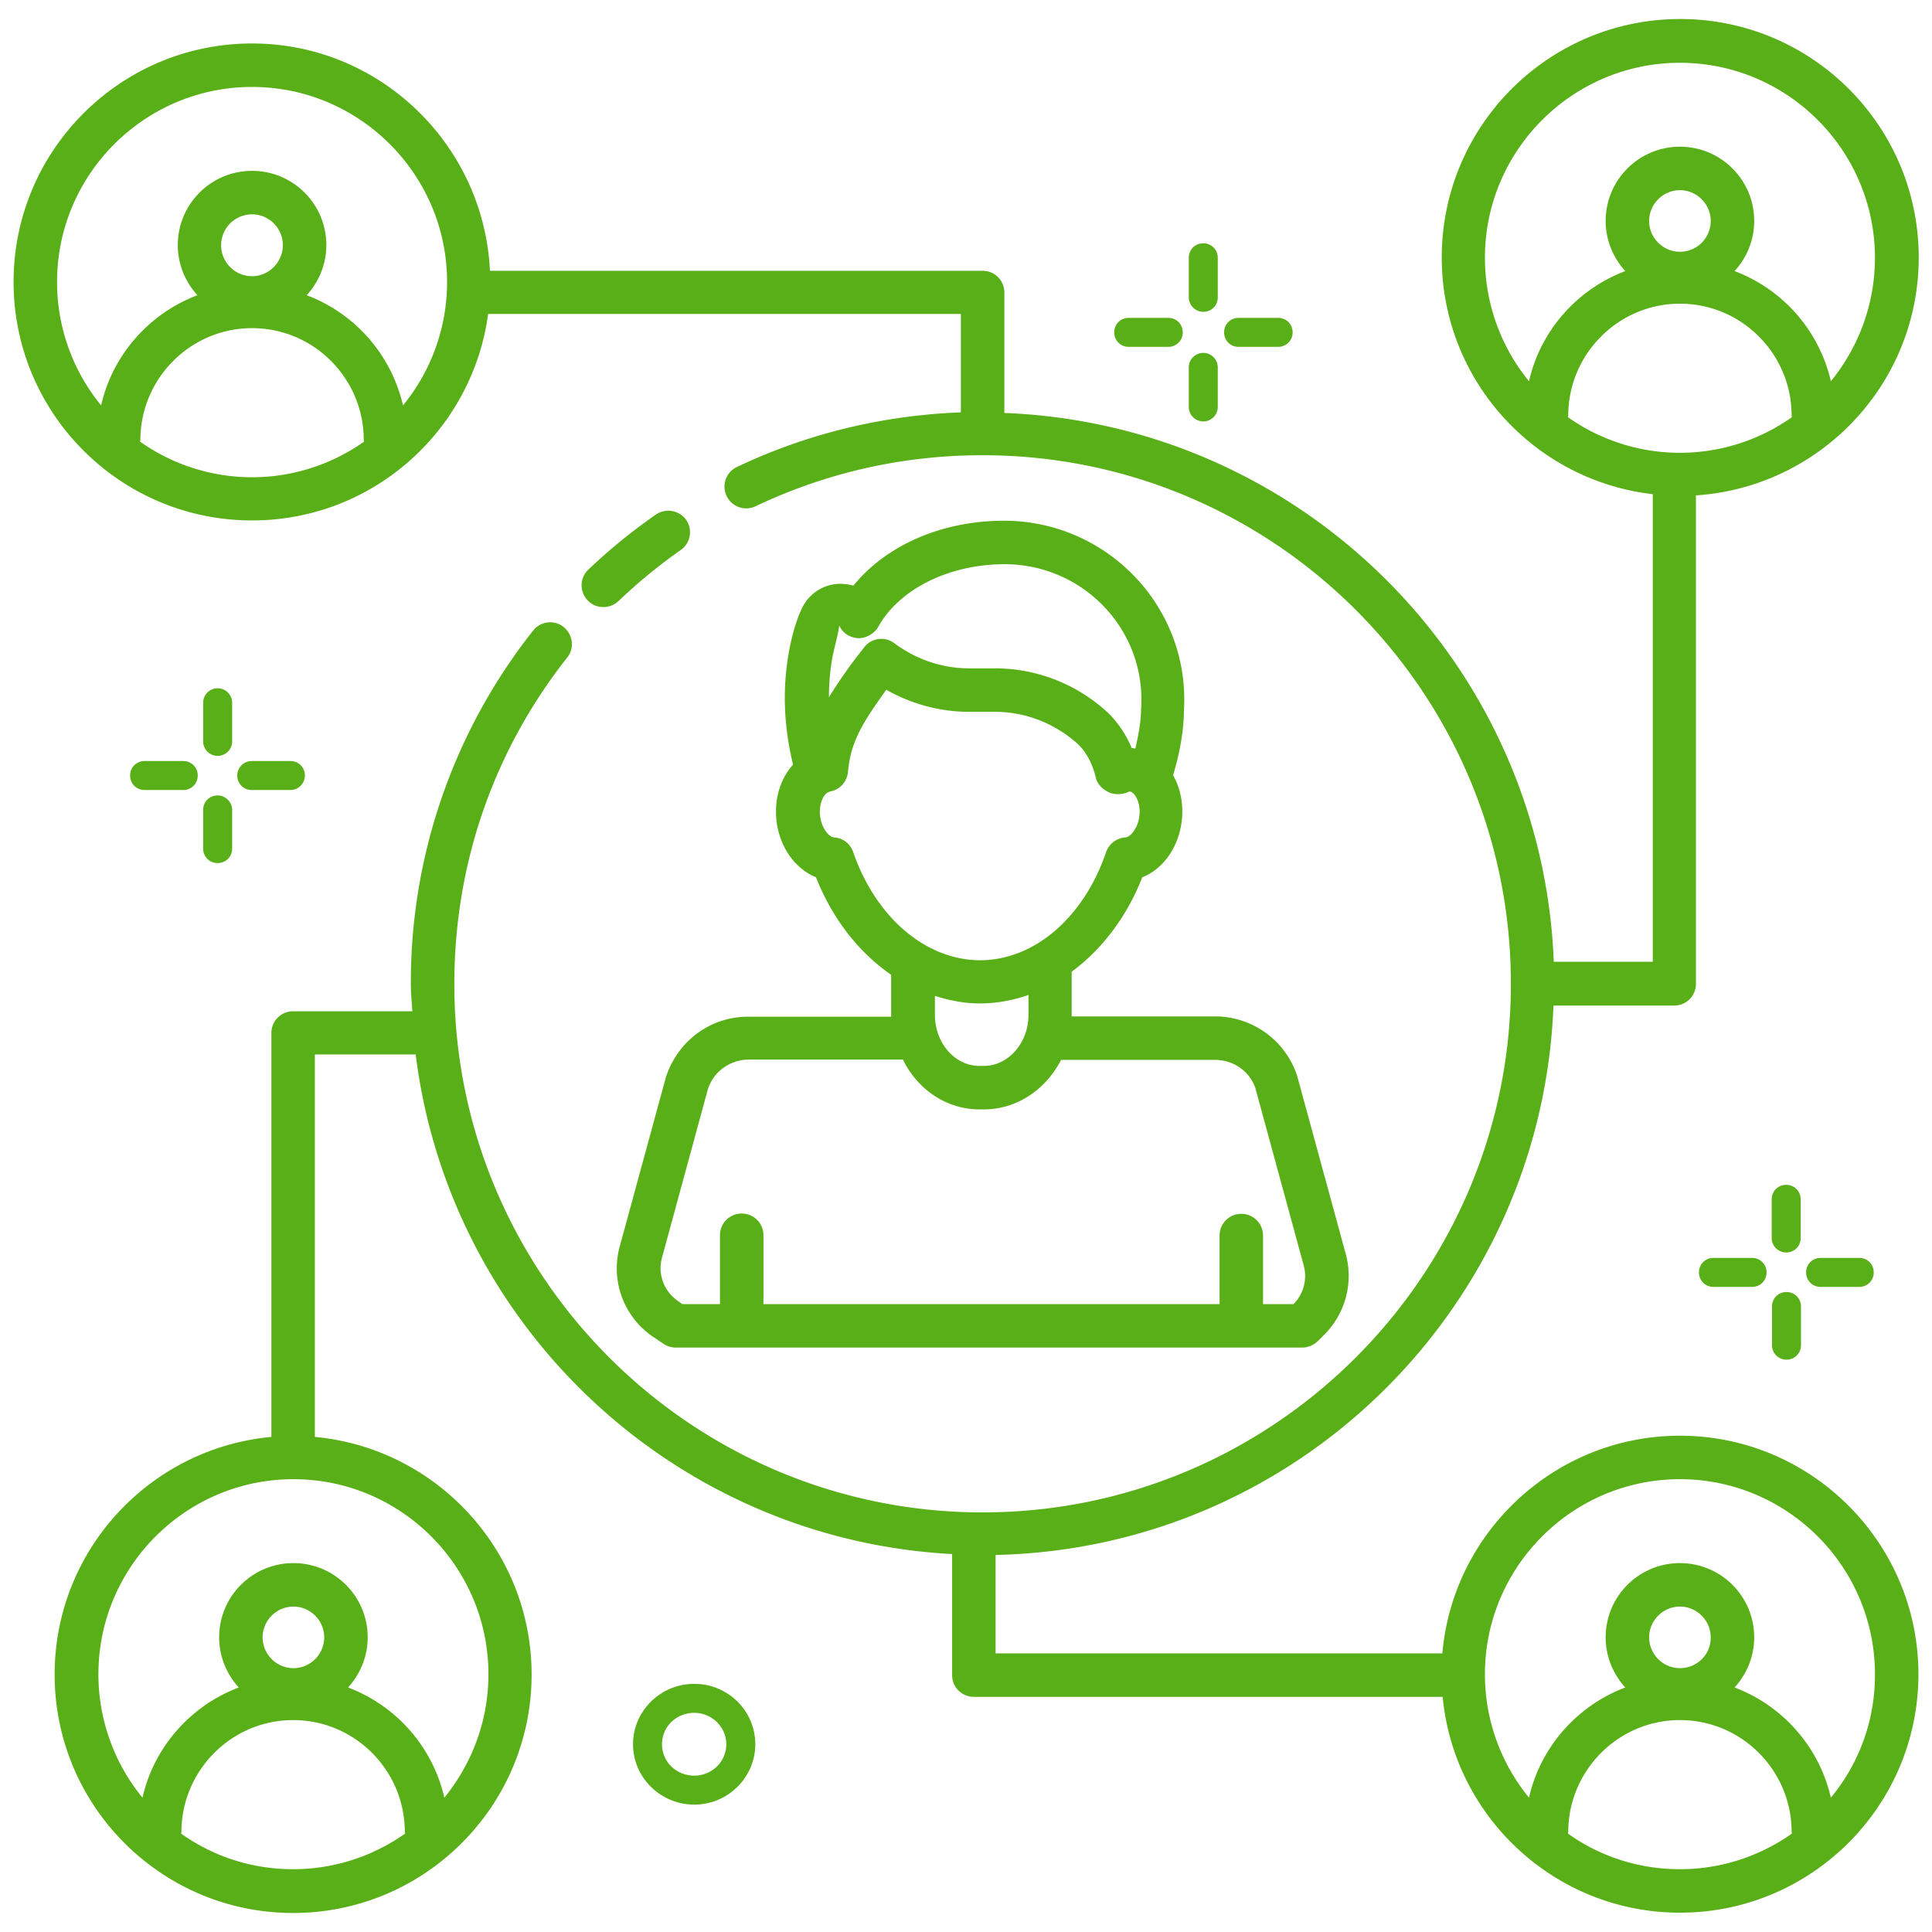 <svg xmlns="http://www.w3.org/2000/svg" version="1.1" xmlns:xlink="http://www.w3.org/1999/xlink" width="512" height="512" x="0" y="0" viewBox="0 0 64 64" style="enable-background:new 0 0 512 512" xml:space="preserve" class=""><g><path d="M21.72 17.05c-.79.55-1.54 1.16-2.23 1.82-.29.27-.3.73-.02 1.02.14.15.33.22.52.22.18 0 .36-.07.5-.2.64-.61 1.33-1.18 2.06-1.69.33-.23.4-.68.18-1a.732.732 0 0 0-1.01-.17zM37.39 11.49h1.31c.27 0 .48-.21.48-.48s-.21-.48-.48-.48h-1.31c-.27 0-.48.21-.48.48s.21.48.48.48zM39.86 13.96c.27 0 .48-.22.48-.48v-1.31a.48.48 0 0 0-.96 0v1.31c0 .27.22.48.48.48zM39.86 10.33c.27 0 .48-.21.48-.48V8.54c0-.27-.21-.48-.48-.48s-.48.21-.48.48v1.31c0 .26.22.48.48.48zM41.03 11.49h1.31c.27 0 .48-.21.48-.48s-.21-.48-.48-.48h-1.31c-.27 0-.48.21-.48.48s.21.48.48.48zM56.76 41.67c-.27 0-.48.21-.48.48s.21.48.48.48h1.28c.27 0 .48-.21.48-.48s-.21-.48-.48-.48zM59.18 45.04c.27 0 .48-.21.48-.48v-1.28c0-.27-.21-.48-.48-.48s-.48.21-.48.48v1.28c0 .27.21.48.48.48zM59.17 41.49c.27 0 .48-.21.48-.48v-1.28c0-.27-.21-.48-.48-.48s-.48.21-.48.48v1.28c0 .27.22.48.48.48zM60.31 41.67c-.27 0-.48.21-.48.48s.21.48.48.48h1.28c.27 0 .48-.21.48-.48s-.21-.48-.48-.48zM23 55.78c-1.12 0-2.03.9-2.03 2s.91 2 2.03 2c1.11 0 2.02-.9 2.02-2s-.9-2-2.02-2zm0 3.04c-.6 0-1.07-.46-1.07-1.04s.47-1.04 1.07-1.04c.58 0 1.06.47 1.06 1.04s-.47 1.04-1.06 1.04zM6.07 26.17c.27 0 .48-.21.48-.48s-.21-.48-.48-.48H4.79c-.27 0-.48.21-.48.48s.21.48.48.48zM7.21 26.35c-.27 0-.48.21-.48.48v1.28c0 .27.21.48.48.48s.48-.21.48-.48v-1.28c0-.26-.22-.48-.48-.48zM7.69 23.28a.48.48 0 0 0-.96 0v1.28a.48.48 0 0 0 .96 0zM9.62 26.17c.27 0 .48-.22.48-.48 0-.27-.21-.48-.48-.48H8.34a.48.48 0 0 0-.48.48c0 .27.21.48.48.48z" fill="#59af17" opacity="1" data-original="#000000" class=""></path><path d="M55.65 47.56c-4.12 0-7.52 3.18-7.87 7.21h-14.8v-3.26c10.01-.22 18.1-8.23 18.48-18.2h4c.4 0 .72-.32.72-.72V16.41c4.11-.27 7.38-3.69 7.38-7.88 0-4.36-3.54-7.9-7.9-7.9s-7.9 3.54-7.9 7.9c0 4.05 3.06 7.39 6.99 7.84v15.49h-3.28c-.38-9.86-8.33-17.8-18.2-18.18V9.69c0-.4-.32-.72-.72-.72H16.23c-.2-4.18-3.65-7.53-7.88-7.53-4.36 0-7.9 3.54-7.9 7.9s3.54 7.9 7.9 7.9c4 0 7.3-2.98 7.82-6.84h15.66v3.26c-2.59.1-5.08.7-7.42 1.81a.72.72 0 1 0 .62 1.3c2.36-1.12 4.89-1.69 7.52-1.69 9.65 0 17.49 7.84 17.5 17.49v.04c-.01 9.64-7.86 17.49-17.5 17.49-9.65 0-17.5-7.85-17.5-17.5 0-3.97 1.29-7.71 3.74-10.82.25-.31.19-.76-.12-1.01s-.77-.19-1.01.12a18.77 18.77 0 0 0-4.05 11.71c0 .3.03.6.05.9H9.71c-.4 0-.72.32-.72.72V47.6c-4.02.37-7.18 3.75-7.18 7.87 0 4.36 3.54 7.9 7.9 7.9s7.9-3.54 7.9-7.9c0-4.11-3.16-7.5-7.18-7.87V34.93h3.34c1.12 9.01 8.58 16.06 17.77 16.55v4.01c0 .4.32.72.72.72h15.53c.38 4.01 3.76 7.15 7.86 7.15 4.36 0 7.9-3.54 7.9-7.9 0-4.35-3.54-7.9-7.9-7.9zm0-39.22c-.56 0-1.02-.46-1.02-1.02s.46-1.02 1.02-1.02 1.02.46 1.02 1.02-.45 1.02-1.02 1.02zm0 1.72c2.04 0 3.7 1.66 3.7 3.71 0 .02.01.03.01.05a6.424 6.424 0 0 1-7.42 0c0-.02.01-.03.01-.05 0-2.04 1.66-3.71 3.7-3.71zm-6.46-1.52c0-3.56 2.9-6.46 6.46-6.46s6.46 2.9 6.46 6.46c0 1.55-.55 2.97-1.46 4.09a5.136 5.136 0 0 0-3.19-3.65c.4-.44.65-1.02.65-1.66 0-1.36-1.1-2.46-2.46-2.46s-2.46 1.1-2.46 2.46c0 .64.25 1.22.65 1.66-1.59.6-2.81 1.97-3.19 3.65a6.463 6.463 0 0 1-1.46-4.09zM4.64 14.63c0-.02.01-.03.01-.05 0-2.04 1.66-3.71 3.7-3.71s3.7 1.66 3.7 3.71c0 .02.01.03.01.05a6.424 6.424 0 0 1-7.42 0zm3.71-5.48a1.024 1.024 0 0 1 0-2.05c.56 0 1.02.46 1.02 1.02s-.46 1.03-1.02 1.03zm5 4.28a5.136 5.136 0 0 0-3.19-3.65c.4-.44.65-1.02.65-1.66 0-1.36-1.1-2.46-2.46-2.46s-2.46 1.1-2.46 2.46c0 .64.25 1.22.65 1.66-1.59.6-2.81 1.97-3.19 3.65a6.442 6.442 0 0 1-1.46-4.09c0-3.56 2.9-6.46 6.46-6.46s6.46 2.9 6.46 6.46c0 1.55-.55 2.98-1.46 4.09zM6 60.74c0-.02.01-.03.01-.05 0-2.04 1.66-3.71 3.7-3.71s3.7 1.66 3.7 3.71c0 .02.01.03.01.05-1.05.74-2.33 1.18-3.71 1.18S7.05 61.49 6 60.74zm3.72-5.48c-.56 0-1.02-.46-1.02-1.02s.46-1.02 1.02-1.02 1.02.46 1.02 1.02-.46 1.02-1.02 1.02zm6.46.2c0 1.55-.55 2.97-1.46 4.09a5.136 5.136 0 0 0-3.19-3.65c.4-.44.65-1.02.65-1.66 0-1.36-1.1-2.46-2.46-2.46s-2.46 1.1-2.46 2.46c0 .64.25 1.22.65 1.66-1.59.6-2.81 1.97-3.19 3.65a6.442 6.442 0 0 1-1.46-4.09c0-3.56 2.9-6.46 6.46-6.46s6.46 2.9 6.46 6.46zm35.76 5.28c0-.02.01-.03.01-.05 0-2.04 1.66-3.71 3.7-3.71s3.7 1.66 3.7 3.71c0 .02.01.03.01.05-1.05.74-2.33 1.18-3.71 1.18s-2.66-.43-3.71-1.18zm3.71-5.48c-.56 0-1.02-.46-1.02-1.02s.46-1.02 1.02-1.02 1.02.46 1.02 1.02c.01.56-.45 1.02-1.02 1.02zm5 4.29a5.136 5.136 0 0 0-3.19-3.65c.4-.44.65-1.02.65-1.66 0-1.36-1.1-2.46-2.46-2.46s-2.46 1.1-2.46 2.46c0 .64.25 1.22.65 1.66-1.59.6-2.81 1.97-3.19 3.65a6.442 6.442 0 0 1-1.46-4.09c0-3.56 2.9-6.46 6.46-6.46s6.46 2.9 6.46 6.46a6.35 6.35 0 0 1-1.46 4.09z" fill="#59af17" opacity="1" data-original="#000000" class=""></path><path d="m22.06 35.68-1.53 5.61c-.31 1.13.13 2.33 1.1 2.99l.34.23c.12.08.26.13.41.13h20.76c.19 0 .37-.08.51-.21l.22-.22c.7-.7.97-1.72.71-2.67l-1.61-5.9a2.858 2.858 0 0 0-2.72-1.97H35.5v-1.48c.99-.73 1.82-1.8 2.34-3.13.72-.28 1.26-1.07 1.32-2.01v-.01c.03-.5-.08-.97-.3-1.36.24-.8.36-1.54.36-2.2.01-.1.01-.21.01-.31 0-3.26-2.68-5.92-5.97-5.92-2.06 0-3.9.81-4.99 2.15-.14-.04-.3-.06-.45-.06-.55.01-1.03.33-1.26.82-.16.34-.29.76-.39 1.25-.25 1.22-.23 2.51.08 3.83.01.03.01.06.02.09-.38.42-.6 1.03-.56 1.72.06.94.6 1.72 1.32 2.01.55 1.39 1.43 2.5 2.49 3.23V33.68H24.8c-1.24-.01-2.34.78-2.74 2zm5.74-14.96c.11.25.36.41.63.42.23.01.52-.13.66-.37.7-1.26 2.35-2.08 4.19-2.08 2.5 0 4.53 2.01 4.53 4.48 0 .07 0 .15-.01.31 0 .39-.08.84-.19 1.32-.04-.01-.08-.02-.12-.02-.21-.5-.52-.94-.9-1.27-1-.88-2.29-1.37-3.63-1.37h-.86c-.89 0-1.76-.3-2.47-.83a.715.715 0 0 0-1 .13s-.18.23-.44.57c-.28.39-.52.74-.73 1.09 0-.48.04-.94.13-1.4.08-.38.18-.71.21-.98zm.46 7.5a.713.713 0 0 0-.63-.48c-.17-.01-.44-.32-.47-.78-.02-.4.15-.68.29-.72.01-.01.03-.01.04-.02.32-.05.57-.32.6-.65.09-1.03.52-1.67 1.26-2.71l.01-.01c.83.47 1.78.73 2.74.73h.86c.98 0 1.93.36 2.68 1.01.4.34.58.83.66 1.17.05.22.23.39.44.49.21.09.47.07.67-.03.02 0 .07 0 .15.08.1.11.21.34.19.66-.03.46-.3.77-.47.78-.29.02-.54.21-.64.49-.74 2.17-2.38 3.58-4.18 3.58-1.8-.01-3.45-1.42-4.2-3.59zm4.19 5.02c.56 0 1.1-.1 1.62-.28v.66c0 .93-.67 1.69-1.48 1.69h-.14c-.82 0-1.48-.76-1.48-1.69v-.63c.48.15.97.25 1.48.25zm0 3.51h.14c1.11 0 2.06-.67 2.56-1.64h5.1c.62 0 1.16.39 1.34.95l1.6 5.87c.12.45-.01.94-.34 1.27h-1.01v-2.27c0-.4-.32-.72-.72-.72s-.72.32-.72.72v2.27H25.29v-2.28c0-.4-.32-.72-.72-.72s-.72.32-.72.72v2.28H22.6l-.15-.11c-.46-.32-.67-.89-.52-1.43l1.52-5.58c.19-.59.74-.98 1.36-.98h5.1c.48.98 1.43 1.65 2.54 1.65z" fill="#59af17" opacity="1" data-original="#000000" class=""></path></g></svg>